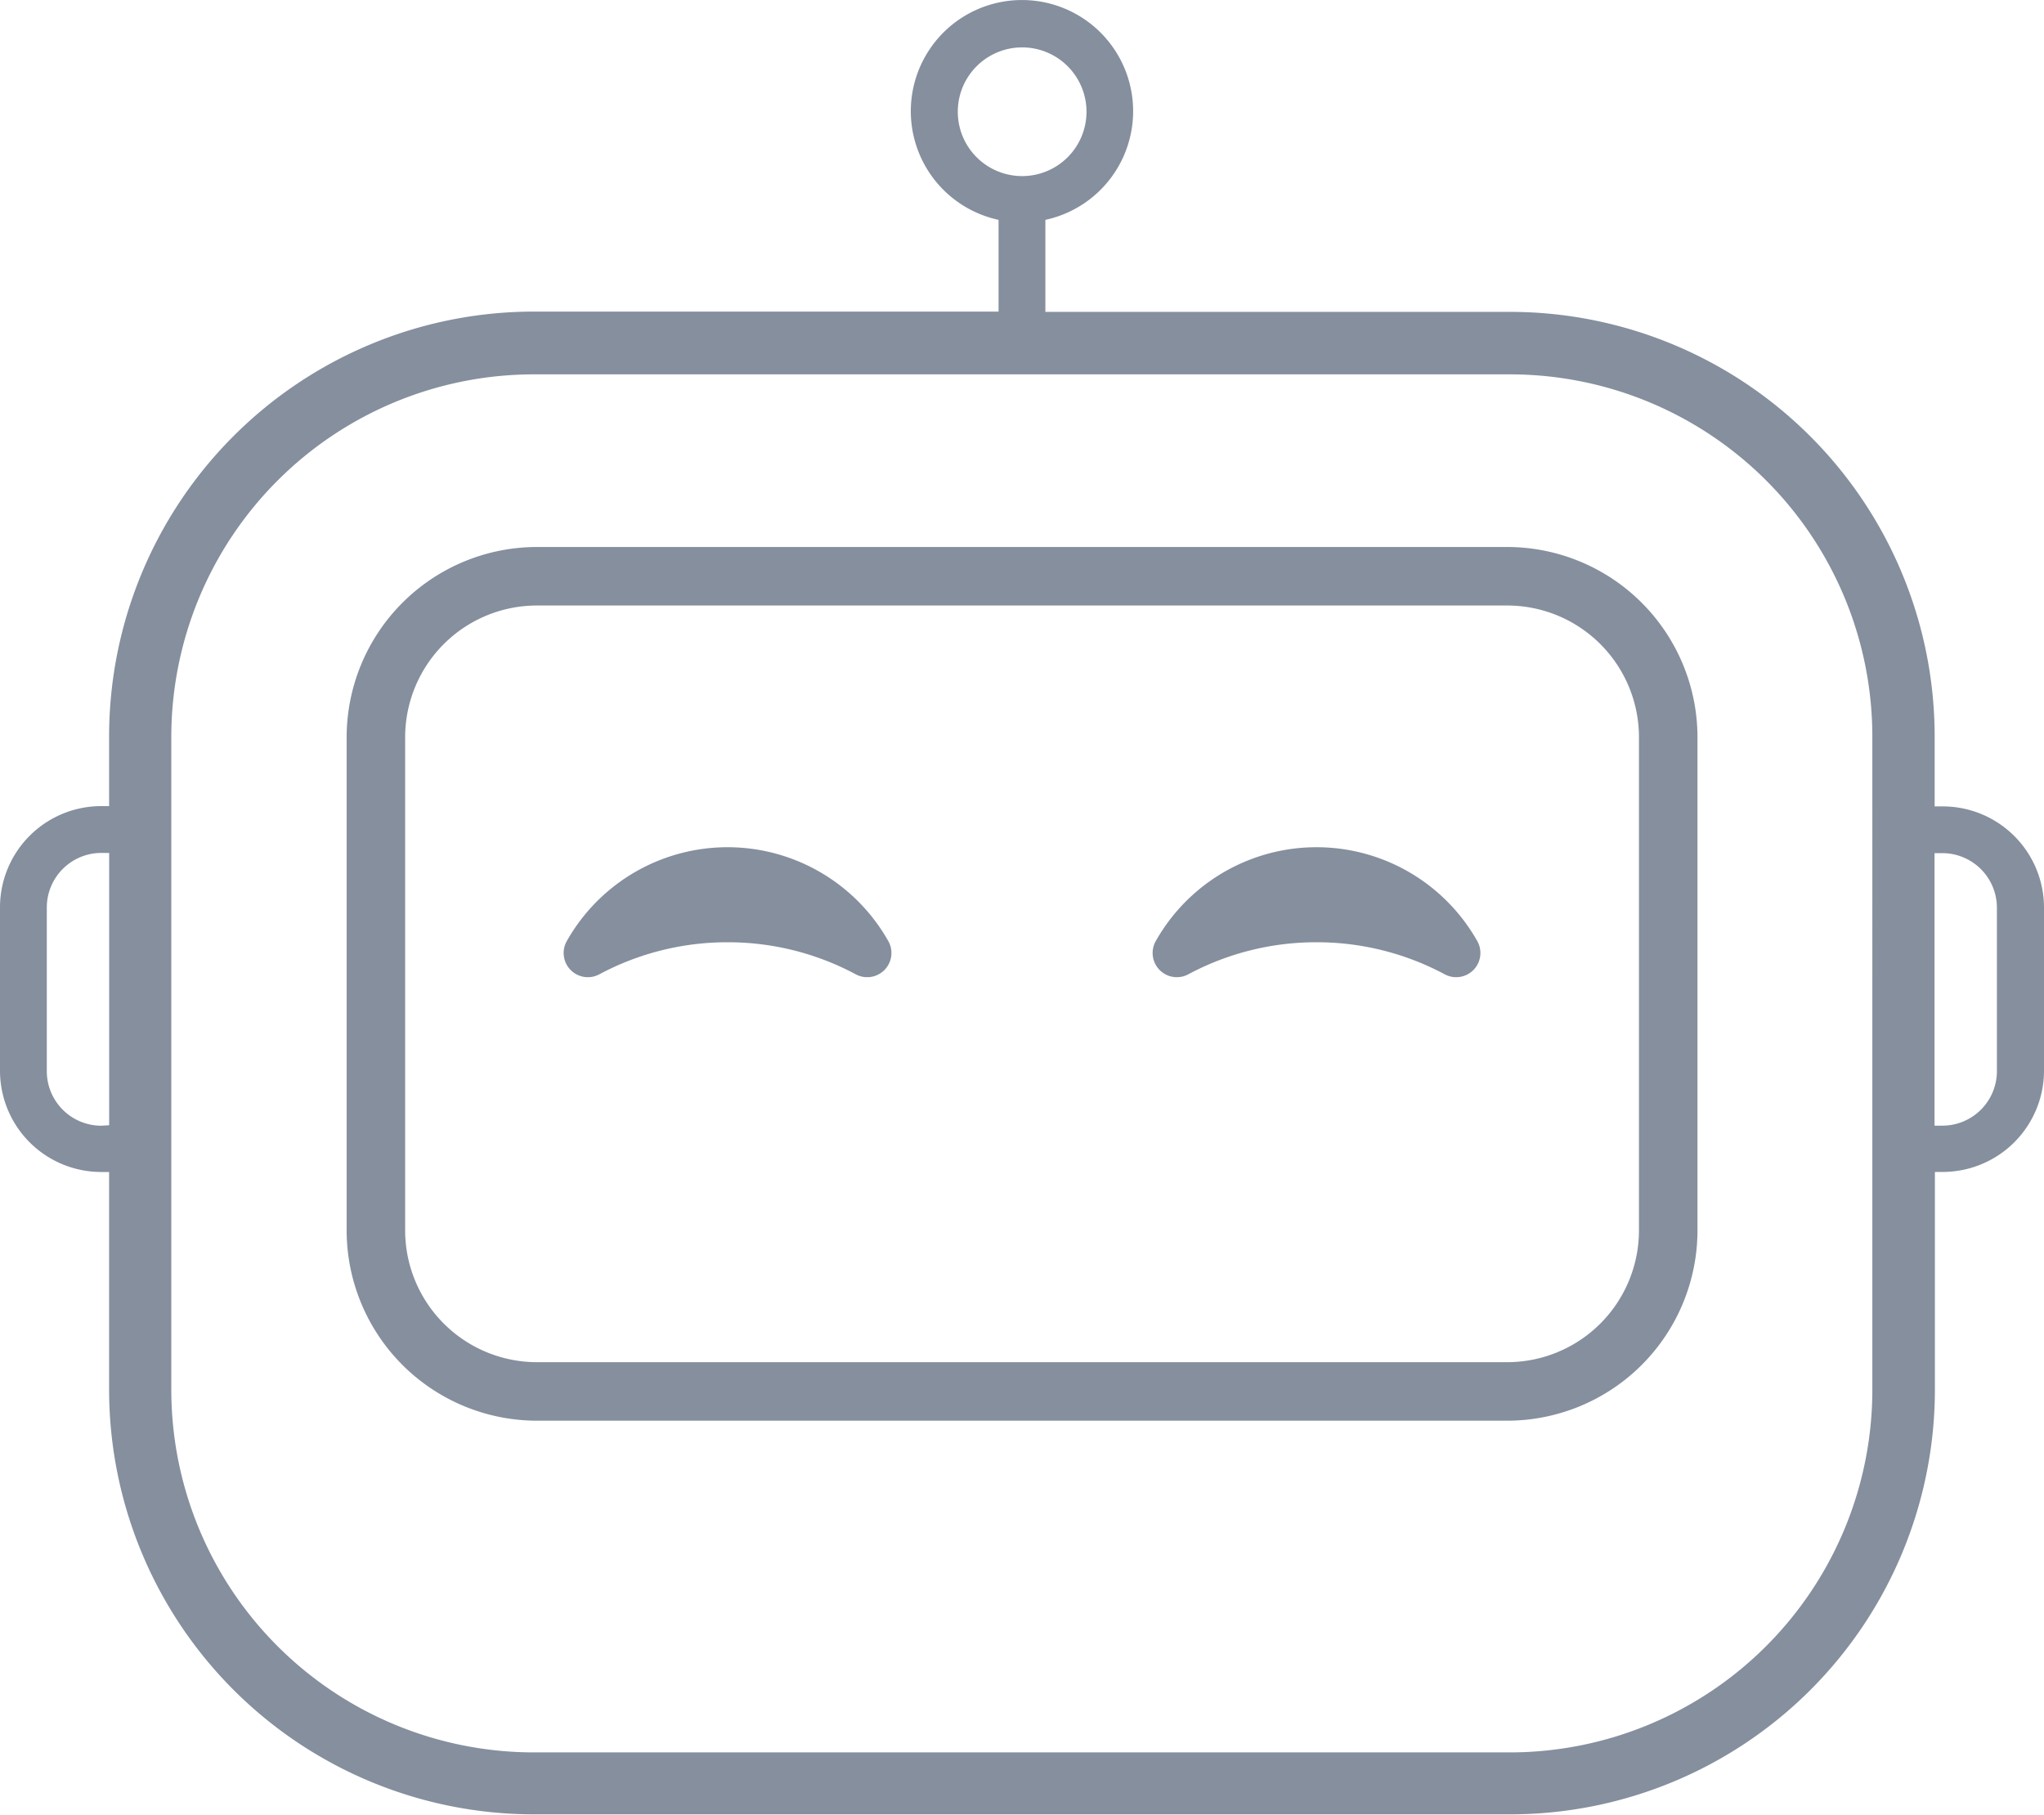 <svg xmlns="http://www.w3.org/2000/svg" width="34.937" height="31.018" viewBox="0 0 34.937 31.018"><defs><style>.a{fill:#858f9e;}</style></defs><path class="a" d="M698.264,382.258h-.135v-1.2a7.26,7.26,0,0,0-7.252-7.253h-7.948v-1.573a1.9,1.9,0,1,0-.8,0V373.8h-7.95a7.263,7.263,0,0,0-7.253,7.253v1.2h-.135a1.731,1.731,0,0,0-1.73,1.73v2.795a1.731,1.731,0,0,0,1.73,1.729h.135v3.726a7.263,7.263,0,0,0,7.253,7.254h16.7a7.262,7.262,0,0,0,7.254-7.255v-3.726h.135a1.732,1.732,0,0,0,1.73-1.729v-2.794A1.731,1.731,0,0,0,698.264,382.258Zm-16.832-11.874a1.1,1.1,0,1,1,1.1,1.1h0a1.1,1.1,0,0,1-1.1-1.1h0Zm-14.64,17.332a.932.932,0,0,1-.931-.931v-2.8a.933.933,0,0,1,.931-.932h.135v4.655Zm30.272,4.524a6.2,6.2,0,0,1-6.188,6.188h-16.7a6.2,6.2,0,0,1-6.187-6.188V381.061a6.2,6.2,0,0,1,6.187-6.188h16.7a6.194,6.194,0,0,1,6.188,6.188Zm2.129-5.456a.932.932,0,0,1-.931.931h-.135v-4.658h.135a.933.933,0,0,1,.931.932Zm-8.369,5.974H674.237a3.255,3.255,0,0,1-3.251-3.251v-8.432a3.255,3.255,0,0,1,3.251-3.251h16.587a3.254,3.254,0,0,1,3.251,3.251v8.432A3.254,3.254,0,0,1,690.824,392.758Zm-16.587-13.934a2.253,2.253,0,0,0-2.251,2.251v8.432a2.254,2.254,0,0,0,2.251,2.251h16.587a2.254,2.254,0,0,0,2.251-2.251v-8.432a2.253,2.253,0,0,0-2.251-2.251Zm3.26,5.756a4.625,4.625,0,0,1,2.191.548.414.414,0,0,0,.564-.554,3.155,3.155,0,0,0-5.511,0,.414.414,0,0,0,.564.554A4.635,4.635,0,0,1,677.5,384.58Zm10.066,0a4.629,4.629,0,0,1,2.192.548.414.414,0,0,0,.564-.554,3.155,3.155,0,0,0-5.511,0,.414.414,0,0,0,.564.554A4.628,4.628,0,0,1,687.563,384.58Z" transform="translate(-665.061 -368.474)"/></svg>